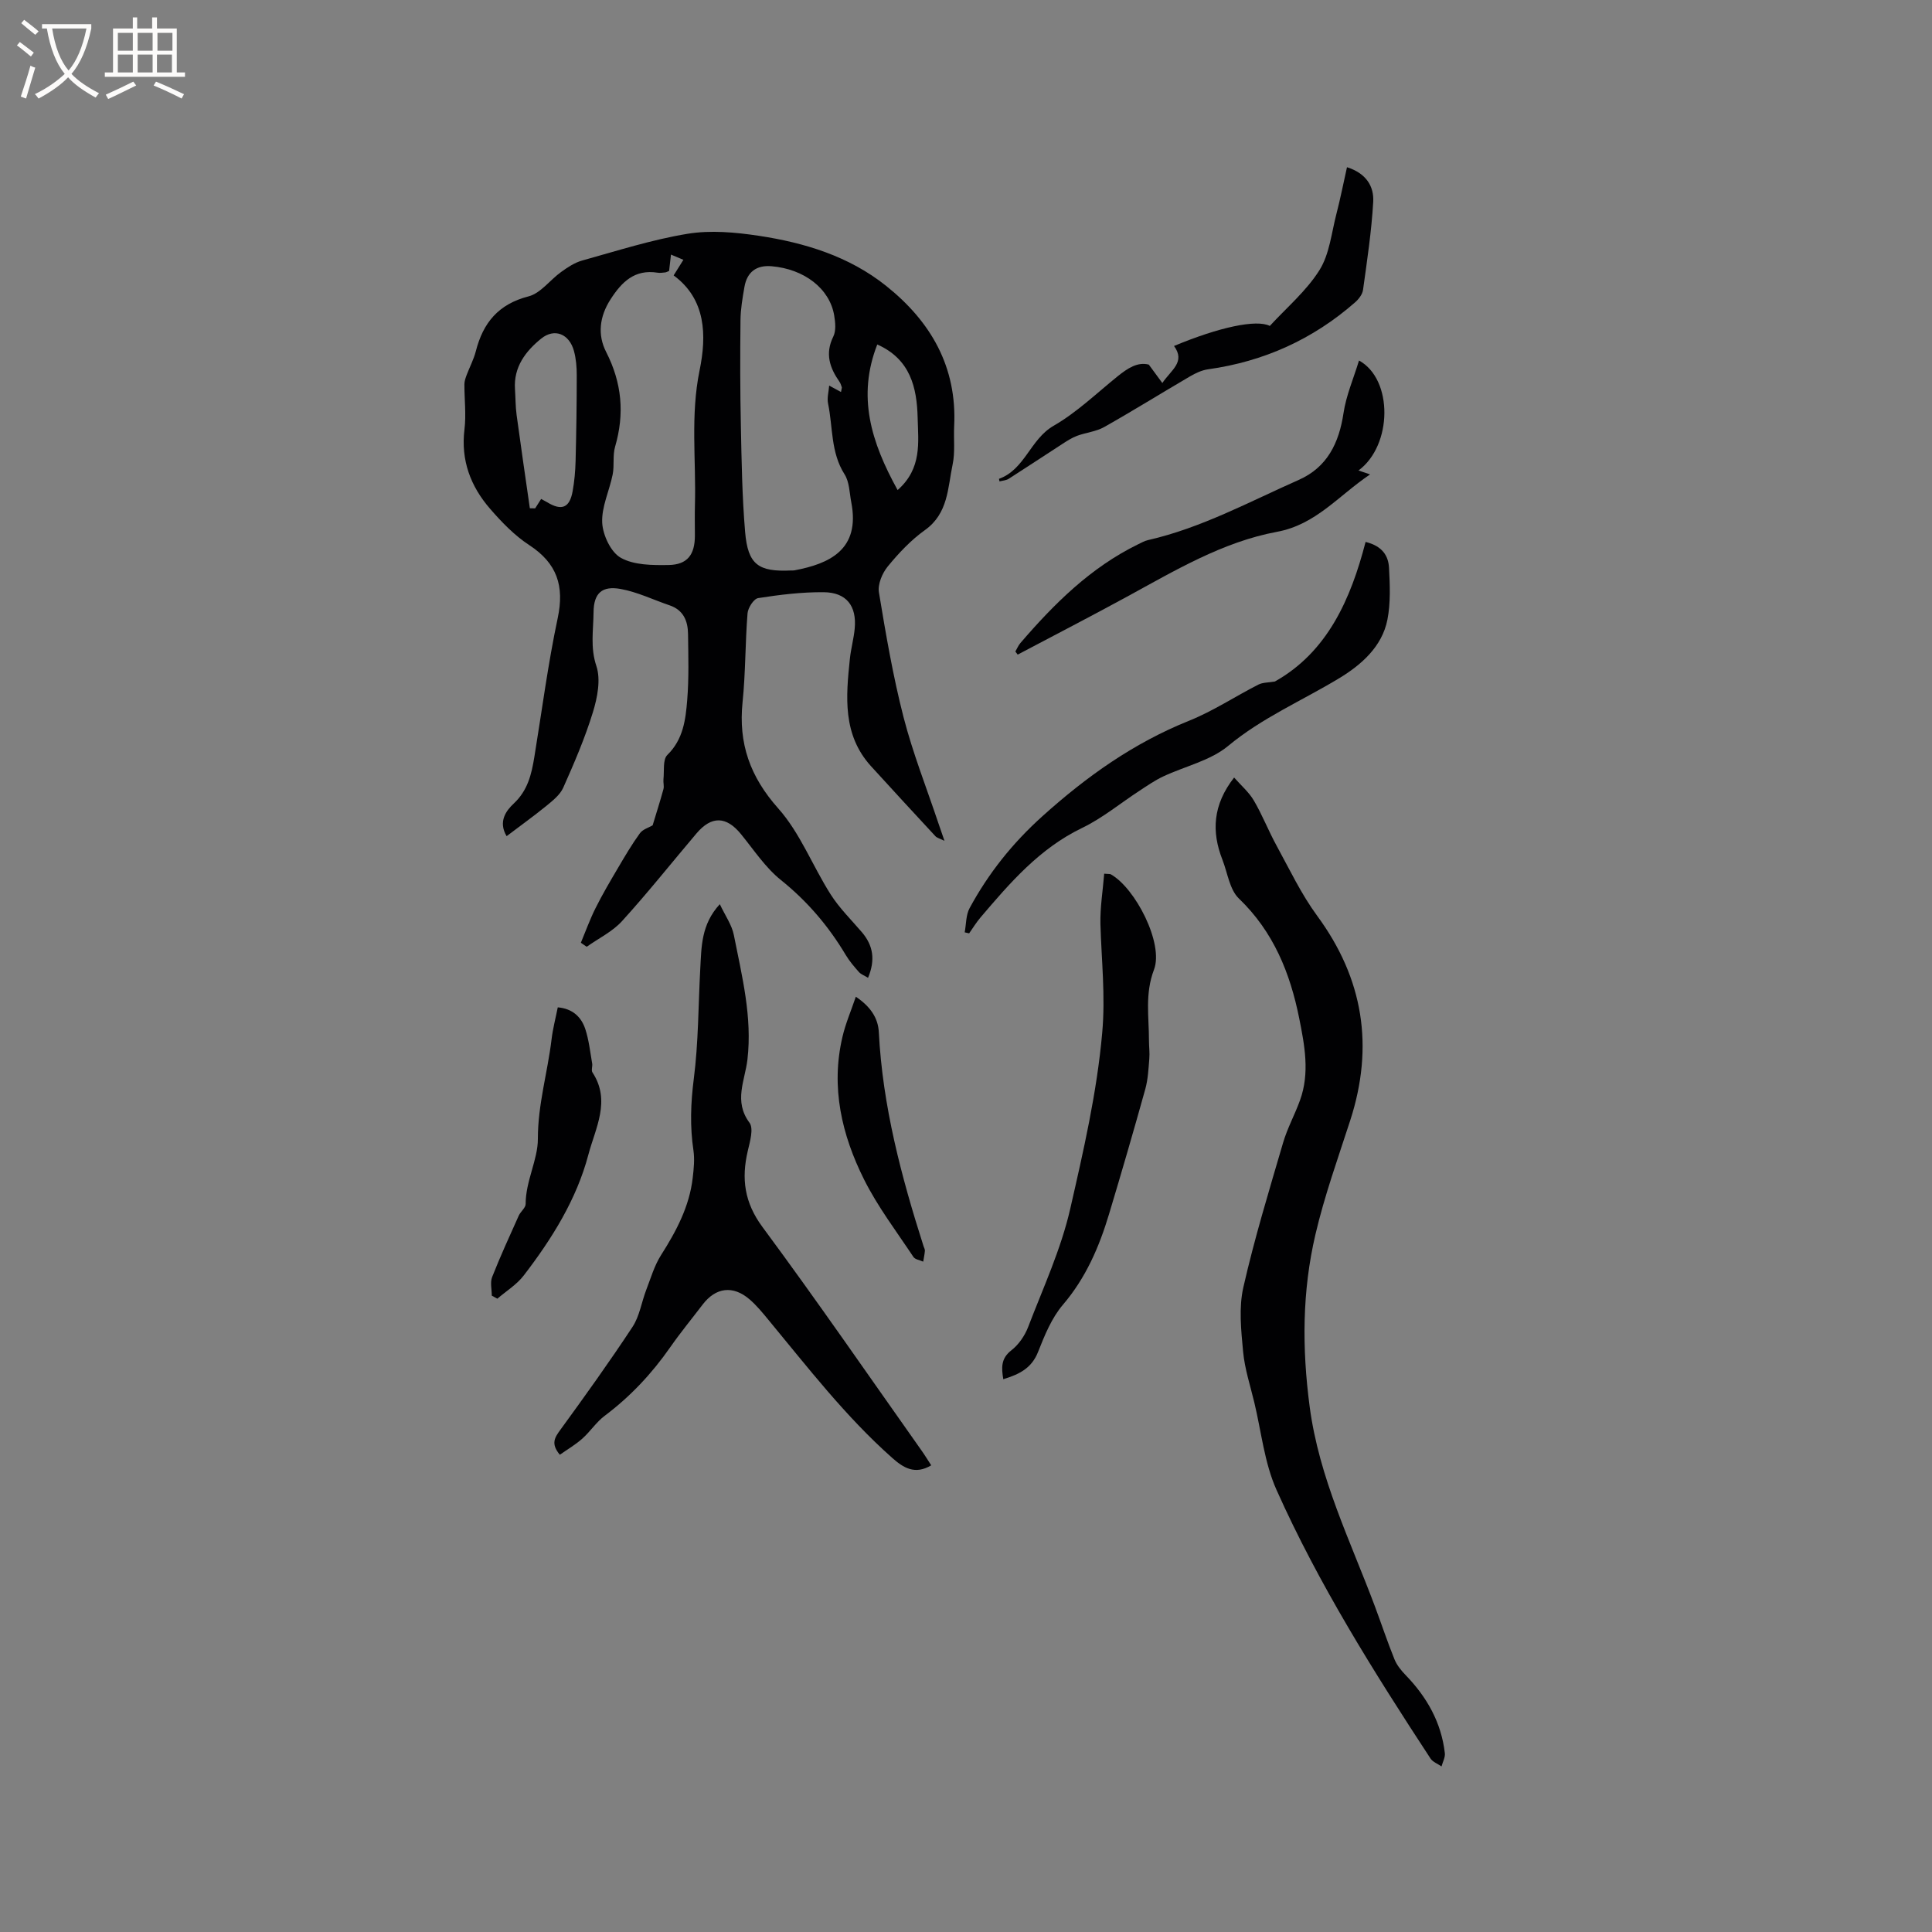 <svg enable-background="new 0 0 400 400" viewBox="0 0 400 400" xmlns="http://www.w3.org/2000/svg"><rect x="0" y="0" width="400" height="400" fill="#808080" stroke="none"/><g fill="#010103"><path d="m104.89 173.12c-1.8-3.03-.09-5.29 1.47-6.75 2.91-2.72 3.68-6.05 4.27-9.64 1.57-9.6 2.82-19.26 4.84-28.77 1.41-6.66-.14-11.34-5.89-15.1-3.05-1.99-5.71-4.75-8.12-7.53-4.03-4.65-6.07-10.03-5.3-16.4.38-3.08-.02-6.25-.01-9.38 0-.61.22-1.24.43-1.82.63-1.69 1.5-3.3 1.94-5.03 1.5-5.88 4.68-9.74 10.91-11.34 2.52-.65 4.45-3.41 6.76-5.06 1.33-.96 2.79-1.93 4.34-2.36 7.24-2.01 14.45-4.33 21.84-5.54 4.78-.78 9.91-.31 14.75.42 9.5 1.44 18.64 4.23 26.31 10.34 9.29 7.4 14.73 16.8 14.12 29.08-.13 2.65.22 5.38-.32 7.93-1.02 4.83-.89 10.12-5.72 13.57-2.9 2.07-5.44 4.77-7.71 7.54-1.14 1.39-2.1 3.68-1.83 5.35 1.43 8.66 2.91 17.34 5.09 25.82 1.92 7.46 4.78 14.68 7.23 22 .36 1.07.73 2.13 1.25 3.63-.97-.48-1.55-.6-1.87-.95-4.46-4.81-8.91-9.64-13.33-14.49-5.93-6.53-5.2-14.4-4.38-22.26.22-2.1.81-4.17 1-6.27.43-4.67-1.72-7.46-6.43-7.5-4.52-.04-9.08.52-13.56 1.22-.91.14-2.11 2.01-2.2 3.16-.49 6.11-.4 12.28-1.03 18.38-.88 8.56 1.54 15.44 7.4 22.02 4.54 5.1 7.1 11.92 10.84 17.79 1.8 2.83 4.26 5.25 6.46 7.82 2.36 2.76 2.82 5.76 1.28 9.44-.77-.47-1.46-.71-1.89-1.19-.98-1.11-1.96-2.25-2.72-3.52-3.56-5.97-7.94-11.12-13.42-15.52-3.24-2.6-5.63-6.27-8.3-9.54-3.02-3.69-6.07-3.8-9.19-.12-5.14 6.06-10.08 12.29-15.42 18.16-1.98 2.18-4.85 3.56-7.31 5.31-.4-.28-.81-.55-1.21-.83 1-2.4 1.88-4.86 3.04-7.17 1.41-2.83 3.02-5.56 4.63-8.29 1.44-2.45 2.89-4.92 4.56-7.22.6-.82 1.85-1.17 2.63-1.63.75-2.49 1.55-4.98 2.24-7.5.17-.63-.07-1.36 0-2.03.19-1.73-.17-4.09.81-5.05 3.3-3.23 3.78-7.31 4.11-11.38.37-4.53.23-9.11.17-13.66-.03-2.69-.95-4.96-3.81-5.93-3.38-1.15-6.67-2.76-10.14-3.39-3.82-.69-5.57.82-5.61 4.8-.03 3.67-.71 7.3.58 11.14.94 2.82.22 6.53-.71 9.56-1.64 5.35-3.87 10.53-6.15 15.65-.68 1.51-2.23 2.72-3.58 3.83-2.61 2.12-5.34 4.07-8.14 6.2zm69.23-91.96c.14-.77.2-.89.17-.97-.14-.39-.25-.81-.48-1.14-2.04-2.91-3.03-5.84-1.28-9.38.59-1.2.42-2.93.18-4.36-.93-5.56-6.2-9.62-12.98-10.19-3.1-.26-5.06 1.17-5.6 4.28-.4 2.29-.8 4.61-.82 6.92-.08 7.29-.08 14.59.08 21.88.15 7.32.26 14.66.88 21.95.58 6.76 2.74 8.28 9.54 7.96.21-.01.43.02.64-.02 7.24-1.36 13.7-4.26 11.8-14.08-.38-1.97-.38-4.23-1.4-5.82-2.89-4.55-2.39-9.76-3.41-14.65-.24-1.16.14-2.44.23-3.71.9.49 1.54.83 2.45 1.33zm-35.59-25.06c-.41.16-.6.28-.8.3-.53.05-1.07.14-1.58.06-4.75-.76-7.43 1.91-9.76 5.54-2.28 3.55-2.71 7.33-.89 10.88 3.26 6.38 3.84 12.78 1.85 19.6-.53 1.81-.13 3.86-.5 5.74-.67 3.37-2.33 6.72-2.17 10.01.13 2.56 1.79 6.11 3.86 7.26 2.73 1.53 6.54 1.54 9.87 1.49 3.92-.06 5.46-2.15 5.46-6.1 0-2.12-.05-4.24.01-6.36.25-9.27-.95-18.52.96-27.83 1.48-7.23 1.35-14.73-5.37-19.67.79-1.26 1.4-2.24 2.02-3.23-.79-.33-1.57-.66-2.57-1.08-.16 1.39-.27 2.32-.39 3.39zm-26.49 47.2c.52.28.89.47 1.24.68 2.99 1.83 4.65 1.18 5.27-2.24.38-2.07.56-4.19.62-6.3.15-5.92.24-11.84.24-17.76 0-1.68-.14-3.41-.58-5.02-.96-3.52-4.01-4.8-6.79-2.55-3.21 2.6-5.72 5.87-5.42 10.44.12 1.8.1 3.61.34 5.39.87 6.44 1.82 12.86 2.74 19.29.37.01.73.01 1.1.02.4-.63.79-1.26 1.24-1.95zm73.8-1.84c5.09-4.48 4.27-9.91 4.15-14.93-.15-6.28-1.5-12.16-8.36-15.21-4.19 10.74-1.31 20.15 4.21 30.14z"/><path d="m255.51 160.98c1.44 1.64 3.07 3.03 4.09 4.77 1.76 3 3.03 6.29 4.71 9.35 2.68 4.9 5.1 10.02 8.39 14.5 9.59 13.04 11.81 27.05 6.85 42.37-2.54 7.84-5.34 15.63-7.21 23.64-2.74 11.72-2.79 23.49-1.19 35.61 1.96 14.81 8.43 27.79 13.52 41.39 1.36 3.64 2.58 7.33 4.04 10.93.49 1.21 1.39 2.33 2.32 3.28 4.4 4.55 7.38 9.8 8.11 16.15.1.88-.44 1.83-.69 2.75-.77-.54-1.8-.91-2.28-1.64-11.73-17.91-23.13-36.04-31.88-55.61-2.51-5.6-3.14-12.04-4.6-18.11-.84-3.5-1.99-6.98-2.32-10.53-.41-4.41-.91-9.07.05-13.3 2.29-10.08 5.32-20 8.23-29.94.88-3.02 2.44-5.83 3.51-8.81 2.04-5.64.95-11.34-.17-16.94-1.88-9.38-5.32-17.93-12.49-24.81-1.93-1.85-2.34-5.3-3.41-8.03-2.28-5.82-2-11.36 2.42-17.02z"/><path d="m149.03 187.2c1.09 2.33 2.49 4.27 2.91 6.41 1.68 8.49 3.83 16.95 2.81 25.75-.5 4.34-2.9 8.62.42 13.08.9 1.21.1 3.92-.35 5.84-1.35 5.76-.71 10.69 3.05 15.77 11.28 15.24 22.04 30.87 32.99 46.36.66.93 1.24 1.9 1.94 2.97-3.37 2.01-5.75.53-8.09-1.55-9.65-8.56-17.48-18.74-25.65-28.61-1.21-1.47-2.44-2.97-3.87-4.2-3.43-2.95-6.99-2.49-9.71 1.07-2.25 2.95-4.61 5.82-6.73 8.86-3.79 5.43-8.23 10.18-13.55 14.17-1.75 1.31-3 3.28-4.66 4.75-1.42 1.26-3.09 2.23-4.63 3.32-1.95-2.33-1.03-3.6.14-5.21 5.1-7 10.15-14.04 14.91-21.27 1.46-2.22 1.86-5.11 2.84-7.66.94-2.44 1.68-5.02 3.06-7.19 3.16-4.97 5.88-10.07 6.56-16.01.22-1.88.42-3.82.15-5.67-.74-4.96-.57-9.79.07-14.8.97-7.52.93-15.18 1.34-22.77.26-4.54.15-9.18 4.05-13.41z"/><path d="m282.73 112.2c3.56.87 4.72 2.96 4.85 5.35.19 3.57.35 7.27-.33 10.74-1.11 5.66-5.52 9.43-10 12.14-7.67 4.64-15.92 8.15-22.98 14.01-3.69 3.06-8.95 4.2-13.45 6.32-1.7.8-3.28 1.89-4.86 2.93-3.98 2.59-7.7 5.69-11.93 7.73-8.8 4.24-14.9 11.33-21.01 18.51-.88 1.03-1.59 2.2-2.37 3.31-.31-.07-.62-.14-.92-.21.32-1.69.24-3.59 1.02-5.02 3.9-7.2 8.86-13.43 15.06-19.01 9.16-8.25 18.9-15.17 30.38-19.78 4.98-2 9.53-5.03 14.34-7.48.93-.47 2.12-.41 3.42-.64 10.9-6.12 15.72-17.08 18.78-28.9z"/><path d="m228.61 180.89c1.11.08 1.24.06 1.32.1 5.13 2.83 11.05 14.38 8.99 19.77-1.91 5.01-1.03 9.76-1.04 14.65 0 1.27.18 2.55.07 3.81-.17 2.09-.27 4.23-.82 6.23-2.41 8.66-4.92 17.29-7.51 25.9-2.05 6.82-4.8 13.21-9.55 18.78-2.34 2.74-3.8 6.35-5.15 9.77-1.34 3.42-3.95 4.65-7.2 5.65-.4-2.41-.5-4.3 1.68-5.99 1.51-1.17 2.78-3.02 3.47-4.83 3.1-8.09 6.8-16.08 8.71-24.46 2.74-12 5.51-23.99 6.62-36.42.69-7.72-.16-15.07-.37-22.6-.07-3.41.5-6.84.78-10.36z"/><path d="m281.37 74.64c7.1 3.91 6.94 17.57-.11 22.77.7.23 1.27.43 2.4.81-6.64 4.48-11.21 10.39-19.29 11.89-11.24 2.09-21.1 8.01-31.06 13.44-7.49 4.08-15.07 8-22.61 11.98-.16-.21-.32-.43-.48-.64.34-.58.6-1.23 1.03-1.74 7.01-8.16 14.57-15.67 24.4-20.47.66-.32 1.33-.7 2.04-.86 11.05-2.52 20.96-7.93 31.2-12.46 5.88-2.6 8.34-7.62 9.27-13.83.54-3.64 2.07-7.15 3.21-10.89z"/><path d="m206.94 99.67c-.07-.35-.12-.53-.11-.53 5.38-1.95 6.46-8.19 11.3-10.98 4.81-2.77 8.93-6.76 13.3-10.28 2.04-1.64 4.11-3 6.42-2.39 1.02 1.38 1.79 2.43 2.8 3.81 1.84-2.73 4.84-4.35 2.42-7.67 9.4-3.92 17.09-5.55 19.83-4.15 3.47-3.78 7.57-7.23 10.28-11.55 2.09-3.32 2.49-7.73 3.52-11.68.81-3.12 1.43-6.29 2.18-9.63 4.03 1.27 5.61 4.02 5.43 7.17-.35 6.1-1.27 12.17-2.11 18.23-.13.93-.91 1.94-1.66 2.59-8.74 7.66-18.9 12.24-30.42 13.85-1.3.18-2.6.8-3.75 1.47-5.94 3.47-11.78 7.11-17.77 10.49-1.67.94-3.76 1.13-5.6 1.81-1.05.39-2.02 1.02-2.97 1.63-3.72 2.4-7.41 4.86-11.14 7.24-.53.36-1.28.39-1.95.57z"/><path d="m115.48 208.56c3.05.26 4.87 1.98 5.7 4.5.75 2.28 1 4.72 1.42 7.1.11.61-.23 1.43.06 1.87 3.87 5.87.59 11.58-.84 17.02-2.45 9.29-7.56 17.44-13.39 25.03-1.45 1.89-3.62 3.22-5.46 4.8-.38-.21-.77-.42-1.15-.63 0-1.29-.37-2.73.07-3.85 1.69-4.29 3.62-8.5 5.51-12.71.39-.86 1.43-1.62 1.43-2.42-.01-4.72 2.54-9.18 2.53-13.47-.01-7.14 2.02-13.77 2.84-20.66.26-2.17.83-4.32 1.28-6.58z"/><path d="m177.19 206.36c3 2.02 4.61 4.38 4.76 7.34.78 15.27 4.65 29.88 9.27 44.34.1.3.29.61.27.91-.06.76-.23 1.51-.35 2.26-.69-.32-1.68-.44-2.03-.98-3.5-5.27-7.38-10.37-10.2-16-4.64-9.26-6.94-19.13-4.49-29.55.63-2.73 1.76-5.34 2.77-8.32z"/></g><path d="m6.4 11.7c-1-.8-1.9-1.6-2.9-2.3l.6-.7c.9.7 1.9 1.4 2.9 2.2zm-2.1 8.3c.7-2.1 1.4-4.2 2-6.4.2.1.6.3 1 .4-.7 2.3-1.3 4.4-1.9 6.4zm3-12.8c-1.1-.9-2.1-1.7-2.9-2.4l.6-.7c1 .8 2 1.5 3 2.4zm1.4-1.3v-.9h10.2v.9c-.9 4.2-2.3 7.3-4.1 9.4 1.3 1.4 3.2 2.7 5.7 4-.2.2-.4.5-.7.9-2.5-1.4-4.4-2.7-5.7-4.2-1.4 1.5-3.5 3-6.1 4.4 0 0 0 0-.1-.1-.3-.4-.5-.7-.7-.8 2.7-1.3 4.7-2.8 6.2-4.2-1.8-2.2-3-5.3-3.7-9.4zm9.2 0h-7.1c.6 3.8 1.7 6.7 3.4 8.7 1.7-2 2.9-4.8 3.7-8.7z" fill="#fcfbfa"/><path d="m31.6 3.6h.9v2.3h4.1v9.1h1.7v.9h-16.6v-.9h1.7v-9.1h4.1v-2.3h.9v2.3h3.1v-2.3zm-4 13.3.6.8c-1.9.9-3.8 1.9-5.8 2.8-.2-.3-.3-.6-.5-.9 2-.9 3.9-1.8 5.7-2.7zm-3.2-10.1v3.7h3.1v-3.7zm0 4.5v3.7h3.1v-3.7zm4.1-4.5v3.7h3.1v-3.7zm0 4.5v3.7h3.1v-3.7zm9.1 9.1c-2.1-1.1-4.1-2-5.8-2.7l.5-.8c2.2.9 4.1 1.8 5.8 2.6zm-1.9-13.6h-3.1v3.7h3.1zm-3.2 4.5v3.7h3.1v-3.7z" fill="#fcfbfa"/></svg>